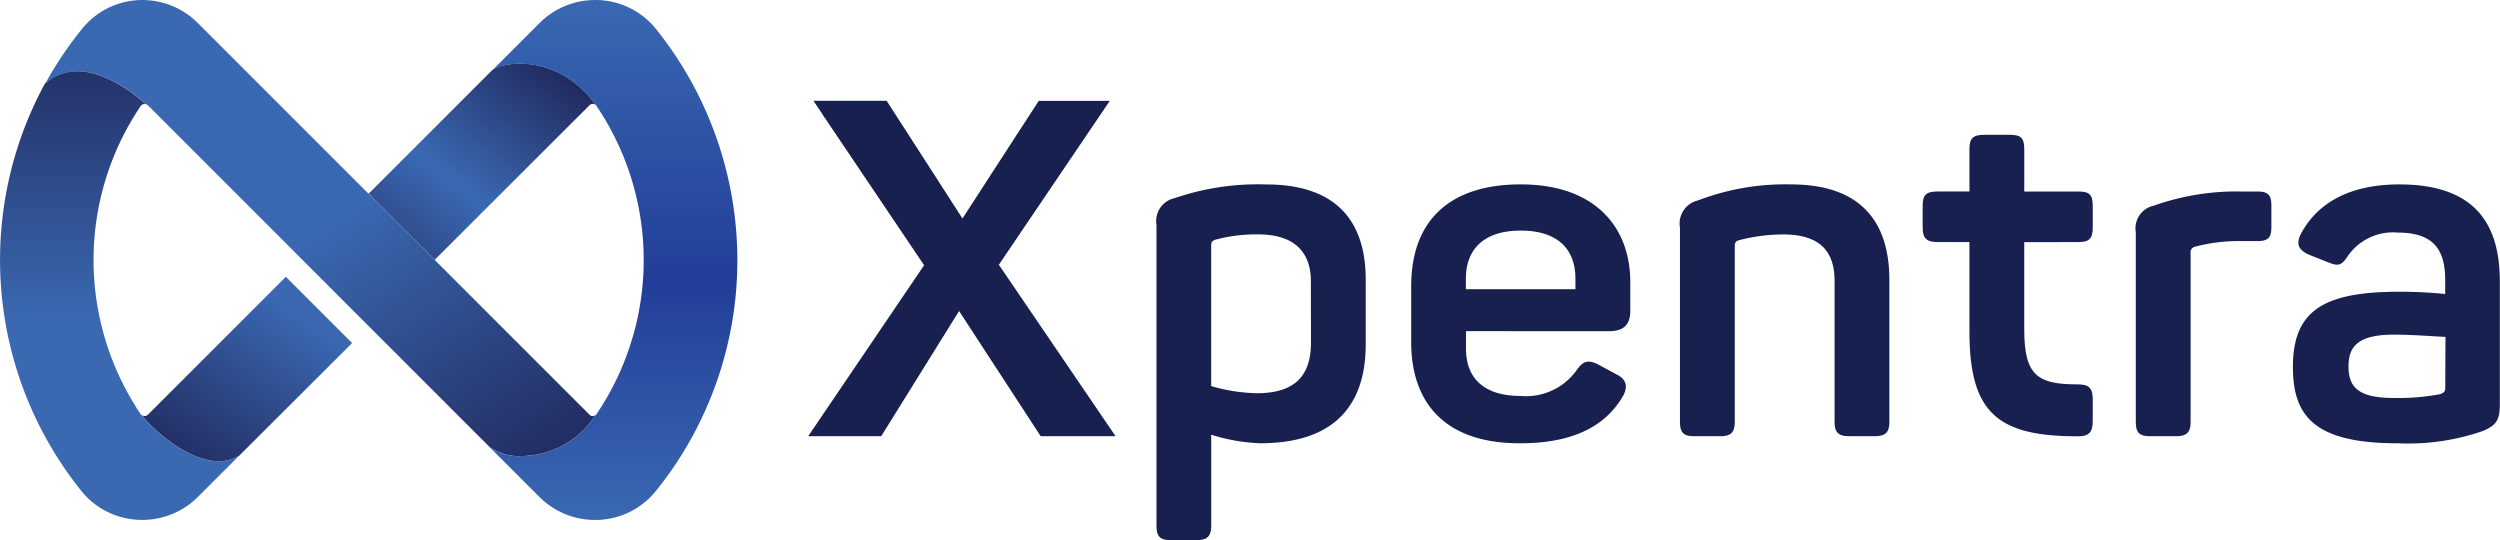 <svg xmlns="http://www.w3.org/2000/svg" xmlns:xlink="http://www.w3.org/1999/xlink" width="110" height="23.768" viewBox="0 0 110 23.768">
    <defs>
    <linearGradient id="linear-gradient" x1="1.668" y1="-2.371" x2="1.124" y2="-1.127" gradientUnits="objectBoundingBox">
        <stop offset="0" stop-color="#2b479e"/>
        <stop offset="1" stop-color="#18204f"/>
    </linearGradient>
    <linearGradient id="linear-gradient-2" x1="1.573" y1="-3.008" x2="1.054" y2="-1.3" xlink:href="#linear-gradient"/>
    <linearGradient id="linear-gradient-3" x1="1.55" y1="-2.839" x2="1.006" y2="-1.083" xlink:href="#linear-gradient"/>
    <linearGradient id="linear-gradient-4" x1="1.696" y1="-2.03" x2="1.027" y2="-0.563" xlink:href="#linear-gradient"/>
    <linearGradient id="linear-gradient-5" x1="1.759" y1="-2.561" x2="0.92" y2="-0.754" xlink:href="#linear-gradient"/>
    <linearGradient id="linear-gradient-6" x1="1.394" y1="-2.188" x2="0.843" y2="-0.479" xlink:href="#linear-gradient"/>
    <linearGradient id="linear-gradient-7" x1="1.346" y1="-2.482" x2="0.976" y2="-1.164" xlink:href="#linear-gradient"/>
    <linearGradient id="linear-gradient-8" x1="0.771" y1="0.182" x2="0.19" y2="0.976" gradientUnits="objectBoundingBox">
        <stop offset="0" stop-color="#3a69b2"/>
        <stop offset="1" stop-color="#212a5f"/>
    </linearGradient>
    <linearGradient id="linear-gradient-9" x1="0.5" y1="0.578" x2="0.5" y2="-0.029" xlink:href="#linear-gradient-8"/>
    <linearGradient id="linear-gradient-10" x1="-0.145" y1="1.187" x2="0.819" y2="0.068" gradientUnits="objectBoundingBox">
        <stop offset="0" stop-color="#212a5f"/>
        <stop offset="0.52" stop-color="#3a69b2"/>
        <stop offset="1" stop-color="#212a5f"/>
    </linearGradient>
    <linearGradient id="linear-gradient-11" x1="0.475" y1="0.516" x2="0.899" y2="1.046" xlink:href="#linear-gradient-8"/>
    <linearGradient id="linear-gradient-12" x1="0.5" y1="-0.012" x2="0.5" y2="1.007" gradientUnits="objectBoundingBox">
        <stop offset="0" stop-color="#3a69b2"/>
        <stop offset="0.54" stop-color="#223e98"/>
        <stop offset="1" stop-color="#3a69b2"/>
    </linearGradient>
    </defs>
    <g id="Group_3" data-name="Group 3" transform="translate(-171.502 -16.332)">
    <g id="Group_2214" data-name="Group 2214" transform="translate(207.062 20.767)">
        <path id="Path_2059" data-name="Path 2059" d="M508.093,506.38a11.3,11.3,0,0,0-4.013.6,1.034,1.034,0,0,0-.809,1.185v13.219c0,.479.146.645.623.645h1.14c.479,0,.645-.166.645-.645v-3.992a8.05,8.05,0,0,0,2.162.376c3.139,0,4.636-1.559,4.636-4.344v-2.849C512.479,507.917,511.107,506.38,508.093,506.38Zm1.975,6.962c0,1.5-.75,2.225-2.39,2.225a7.72,7.72,0,0,1-2-.314v-6.173c0-.145.02-.208.186-.269a6.9,6.9,0,0,1,1.892-.232c1.5,0,2.308.708,2.308,2.058Z" transform="translate(-487.946 -502.7)" fill="url(#linear-gradient)"/>
        <path id="Path_2060" data-name="Path 2060" d="M611.956,512.83c.706,0,.935-.354.935-.9v-1.261c0-2.39-1.517-4.3-4.821-4.3-3.138,0-4.82,1.6-4.82,4.484v2.459c0,2.557,1.372,4.449,4.781,4.449,2.37,0,3.741-.77,4.49-2,.291-.457.224-.811-.25-1.039l-.727-.394c-.5-.27-.728-.209-1.039.249a2.734,2.734,0,0,1-2.453,1.1c-1.539,0-2.39-.728-2.39-2.078v-.773Zm-6.3-2.307c0-1.351.851-2.121,2.41-2.121,1.581,0,2.411.77,2.411,2.121v.457h-4.82Z" transform="translate(-576.718 -502.691)" fill="url(#linear-gradient-2)"/>
        <path id="Path_2061" data-name="Path 2061" d="M713.6,506.37a10.7,10.7,0,0,0-4.094.706,1.037,1.037,0,0,0-.792,1.185v8.544c0,.478.146.644.623.644h1.144c.479,0,.645-.166.645-.644v-7.754a.225.225,0,0,1,.126-.208,7.58,7.58,0,0,1,2-.271c1.538,0,2.265.666,2.265,2.038v6.195c0,.478.166.643.645.643h1.121c.479,0,.645-.166.645-.643v-6.257C717.919,507.908,716.568,506.37,713.6,506.37Z" transform="translate(-670.356 -502.691)" fill="url(#linear-gradient-3)"/>
        <path id="Path_2062" data-name="Path 2062" d="M810.88,491.619c.479,0,.623-.166.623-.645v-.956c0-.478-.144-.623-.623-.623h-2.39v-1.872c0-.478-.146-.623-.623-.623h-1.144c-.479,0-.645.146-.645.623v1.871h-1.414c-.478,0-.645.145-.645.623v.956c0,.478.166.645.645.645h1.414v3.949c0,3.6,1.268,4.6,4.781,4.6.477,0,.643-.186.643-.665v-.978c0-.477-.166-.643-.643-.643-1.747,0-2.37-.354-2.37-2.391v-3.867Z" transform="translate(-754.982 -485.403)" fill="url(#linear-gradient-4)"/>
        <path id="Path_2063" data-name="Path 2063" d="M892.984,509.15H892.3a10.892,10.892,0,0,0-3.866.623,1.017,1.017,0,0,0-.792,1.164v8.336c0,.478.147.644.624.644h1.143c.478,0,.645-.166.645-.644v-7.421a.242.242,0,0,1,.187-.271,7.464,7.464,0,0,1,1.994-.249h.75c.478,0,.623-.146.623-.623v-.936C893.607,509.295,893.461,509.15,892.984,509.15Z" transform="translate(-829.227 -505.159)" fill="url(#linear-gradient-5)"/>
        <path id="Path_2064" data-name="Path 2064" d="M954.077,506.37c-2.184,0-3.6.811-4.325,2.161-.249.479-.1.729.354.936l.852.336c.457.186.582.124.873-.313a2.414,2.414,0,0,1,2.182-1c1.58,0,2.079.77,2.079,2.079v.623a19.791,19.791,0,0,0-2-.1c-3.326,0-4.7.81-4.7,3.306,0,2.161.935,3.363,4.614,3.363a10.079,10.079,0,0,0,3.741-.54c.583-.25.749-.457.749-1.185v-5.381C958.5,508.2,957.486,506.37,954.077,506.37Zm2.018,8.938c0,.188-.063.224-.224.291a9.789,9.789,0,0,1-2.078.166c-1.622,0-1.954-.56-1.954-1.392,0-.873.416-1.393,2-1.393.81,0,1.851.083,2.266.1Z" transform="translate(-884.064 -502.691)" fill="url(#linear-gradient-6)"/>
        <path id="Path_2065" data-name="Path 2065" d="M380.093,488.308H376.8l-.307-.471,0,0L373.21,482.8l-3.427,5.509H366.57l5.1-7.524-4.482-6.653,0-.006-.386-.575h3.221l3.335,5.177,3.018-4.654.34-.522h3.125l-4.882,7.212,4.946,7.265Z" transform="translate(-366.57 -473.55)" fill="url(#linear-gradient-7)"/>
    </g>
    <g id="Group_2213" data-name="Group 2213" transform="translate(171.502 16.333)">
        <path id="Path_2069" data-name="Path 2069" d="M109.136,550.538l.027-.027c-1.569.955-3.822-1.156-4.289-1.784l-.013-.019a.209.209,0,0,0,.145.057.2.2,0,0,0,.142-.06l6.068-6.066,2.915,2.915Z" transform="translate(-98.639 -530.461)" fill="url(#linear-gradient-8)"/>
        <path id="Path_2070" data-name="Path 2070" d="M59.89,478.845l-.027.027h0l-1.5,1.5-.28.28a3.454,3.454,0,0,1-2.458,1.019A3.412,3.412,0,0,1,52.95,480.4l-.022-.028a16.228,16.228,0,0,1-1.583-17.9c1.753-1.556,4.2.705,4.473.918l.013.01a.2.2,0,0,0-.1-.028.218.218,0,0,0-.176.092c-.193.286-.377.586-.547.891a12.114,12.114,0,0,0,.278,12.238l.01.009s.013.028.018.036h0l.009.013v.008c.048.077.1.157.148.232l.081.12.012.016.016.016.013.019C56.069,477.689,58.325,479.8,59.89,478.845Z" transform="translate(-49.368 -458.796)" fill="url(#linear-gradient-9)"/>
        <path id="Path_2071" data-name="Path 2071" d="M204.07,460.82a.216.216,0,0,0-.155-.069.206.206,0,0,0-.1.025.214.214,0,0,0-.048.036l-6.81,6.8-2.909-2.909,5.407-5.405.008-.008h0c.472-.433,2.953-.764,4.588,1.514Z" transform="translate(-177.831 -456.18)" fill="url(#linear-gradient-10)"/>
        <path id="Path_2072" data-name="Path 2072" d="M91.357,452.256l-.021.02-.017.021a3.916,3.916,0,0,1-3.208,1.768,2.232,2.232,0,0,1-1.446-.413L71.678,438.664l-.019-.01-.027-.034h-.006l-.01-.009-.013-.01c-.271-.213-2.72-2.474-4.473-.918.18-.336.377-.662.584-.984a15.893,15.893,0,0,1,1-1.387l.026-.033A3.412,3.412,0,0,1,71.393,434a3.45,3.45,0,0,1,2.457,1.019l17.227,17.227a.205.205,0,0,0,.146.06A.225.225,0,0,0,91.357,452.256Z" transform="translate(-65.139 -434)" fill="url(#linear-gradient-11)"/>
        <path id="Path_2073" data-name="Path 2073" d="M252.308,445.434a16.16,16.16,0,0,1-2.562,8.75,15.82,15.82,0,0,1-1,1.387l-.022.028a3.41,3.41,0,0,1-2.674,1.278,3.454,3.454,0,0,1-2.456-1.018l-2.208-2.207a2.233,2.233,0,0,0,1.446.412,3.908,3.908,0,0,0,3.208-1.765l.017-.021.021-.02h0a.28.28,0,0,0,.035-.041c.056-.084.112-.167.165-.252.041-.063.062-.1.063-.1.112-.185.224-.368.321-.542a12.106,12.106,0,0,0-.545-12.651l-.019-.028h0l-.01-.012c-1.636-2.278-4.116-1.947-4.588-1.514l2.094-2.094A3.452,3.452,0,0,1,246.054,434a3.41,3.41,0,0,1,2.669,1.27l.024.029A16.272,16.272,0,0,1,252.308,445.434Z" transform="translate(-219.864 -434)" fill="url(#linear-gradient-12)"/>
    </g>
    </g>
</svg>